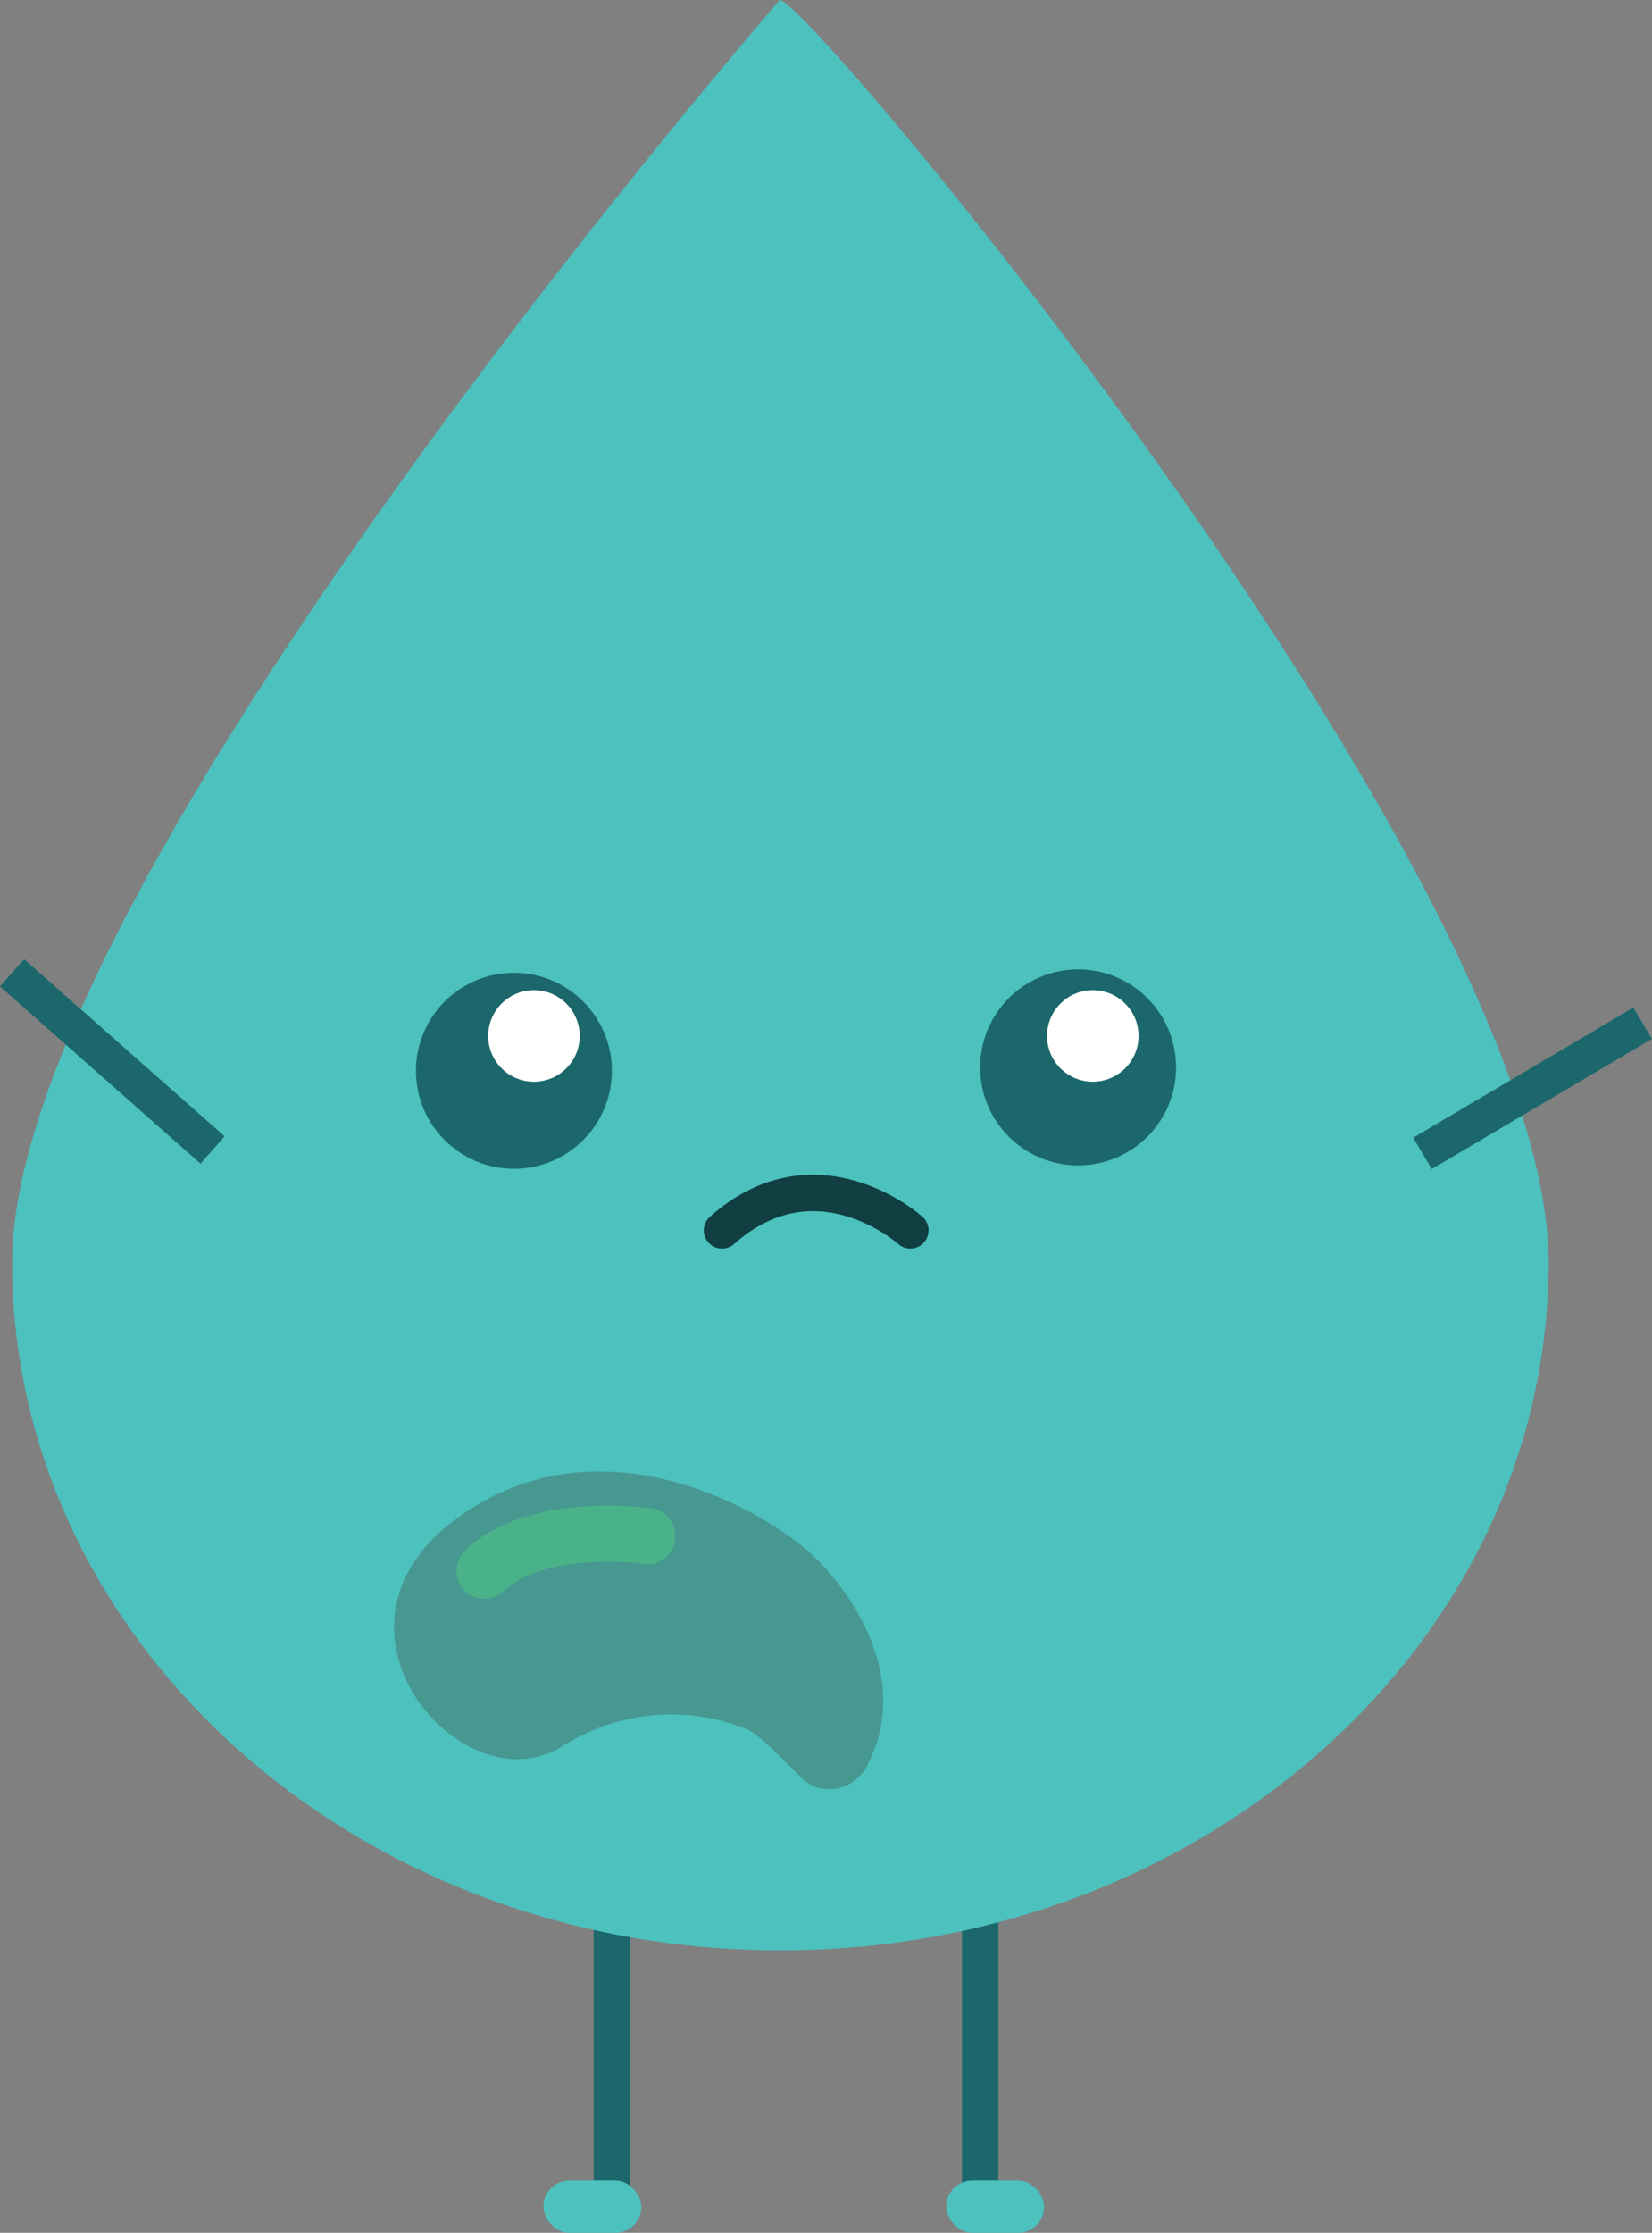 <svg xmlns="http://www.w3.org/2000/svg" viewBox="0 0 136.1 183.83"><rect x="0" y="0" width="136.1" height="183.83" fill="#808080" stroke="none"/><defs><style>.cls-1,.cls-5{fill:none;stroke-miterlimit:10;stroke-width:3px;}.cls-1{stroke:#1b676b;}.cls-2{fill:#4cc1be;}.cls-3{fill:#1b676b;}.cls-4{fill:#fff;}.cls-5{stroke:#113f41;stroke-linecap:round;}.cls-6{fill:#479891;}.cls-7{fill:#4ab288;}</style></defs><g id="Layer_2" data-name="Layer 2"><g id="gotas_completas_pagina_2" data-name="gotas completas pagina 2"><line class="cls-1" x1="50.41" y1="149.58" x2="50.41" y2="180.83"/><line class="cls-1" x1="80.75" y1="152.7" x2="80.75" y2="180.83"/><rect class="cls-2" x="44.77" y="179.53" width="8.07" height="4.3" rx="2.15"/><rect class="cls-2" x="77.95" y="179.53" width="8.07" height="4.3" rx="2.15"/><path class="cls-2" d="M127.58,103.92c0,31.29-28.34,56.66-63.29,56.66S1,135.21,1,103.92,64.24,0,64.24,0C66.71,0,127.58,72.63,127.58,103.92Z"/><circle class="cls-3" cx="42.34" cy="88.16" r="8.07"/><circle class="cls-4" cx="43.99" cy="85.29" r="3.77"/><circle class="cls-3" cx="88.82" cy="87.88" r="8.07"/><circle class="cls-4" cx="90.03" cy="85.29" r="3.77"/><path class="cls-5" d="M75,101.3s-7.71-6.94-15.52,0"/><line class="cls-1" x1="17.51" y1="94.68" x2="0.99" y2="80.09"/><line class="cls-1" x1="135.33" y1="84.24" x2="117.19" y2="94.96"/><path class="cls-6" d="M61.57,142.38a16.66,16.66,0,0,0-15.3,1.43c-8.07,5-20.83-9.45-9-18.52S63,124.35,66.9,128c2.62,2.44,8.71,10,4.31,17.79A1,1,0,0,1,71,146a3.37,3.37,0,0,1-5.24.11C62.9,143.24,62.42,142.85,61.57,142.38Z"/><path class="cls-7" d="M55.11,125A2.31,2.31,0,0,1,53,128.76c-2.21-.32-8.56-.54-11.48,2.23a2.31,2.31,0,0,1-3.19-3.35c5.16-4.9,14.93-3.52,15.34-3.46A2.29,2.29,0,0,1,55.11,125Z"/></g></g></svg>